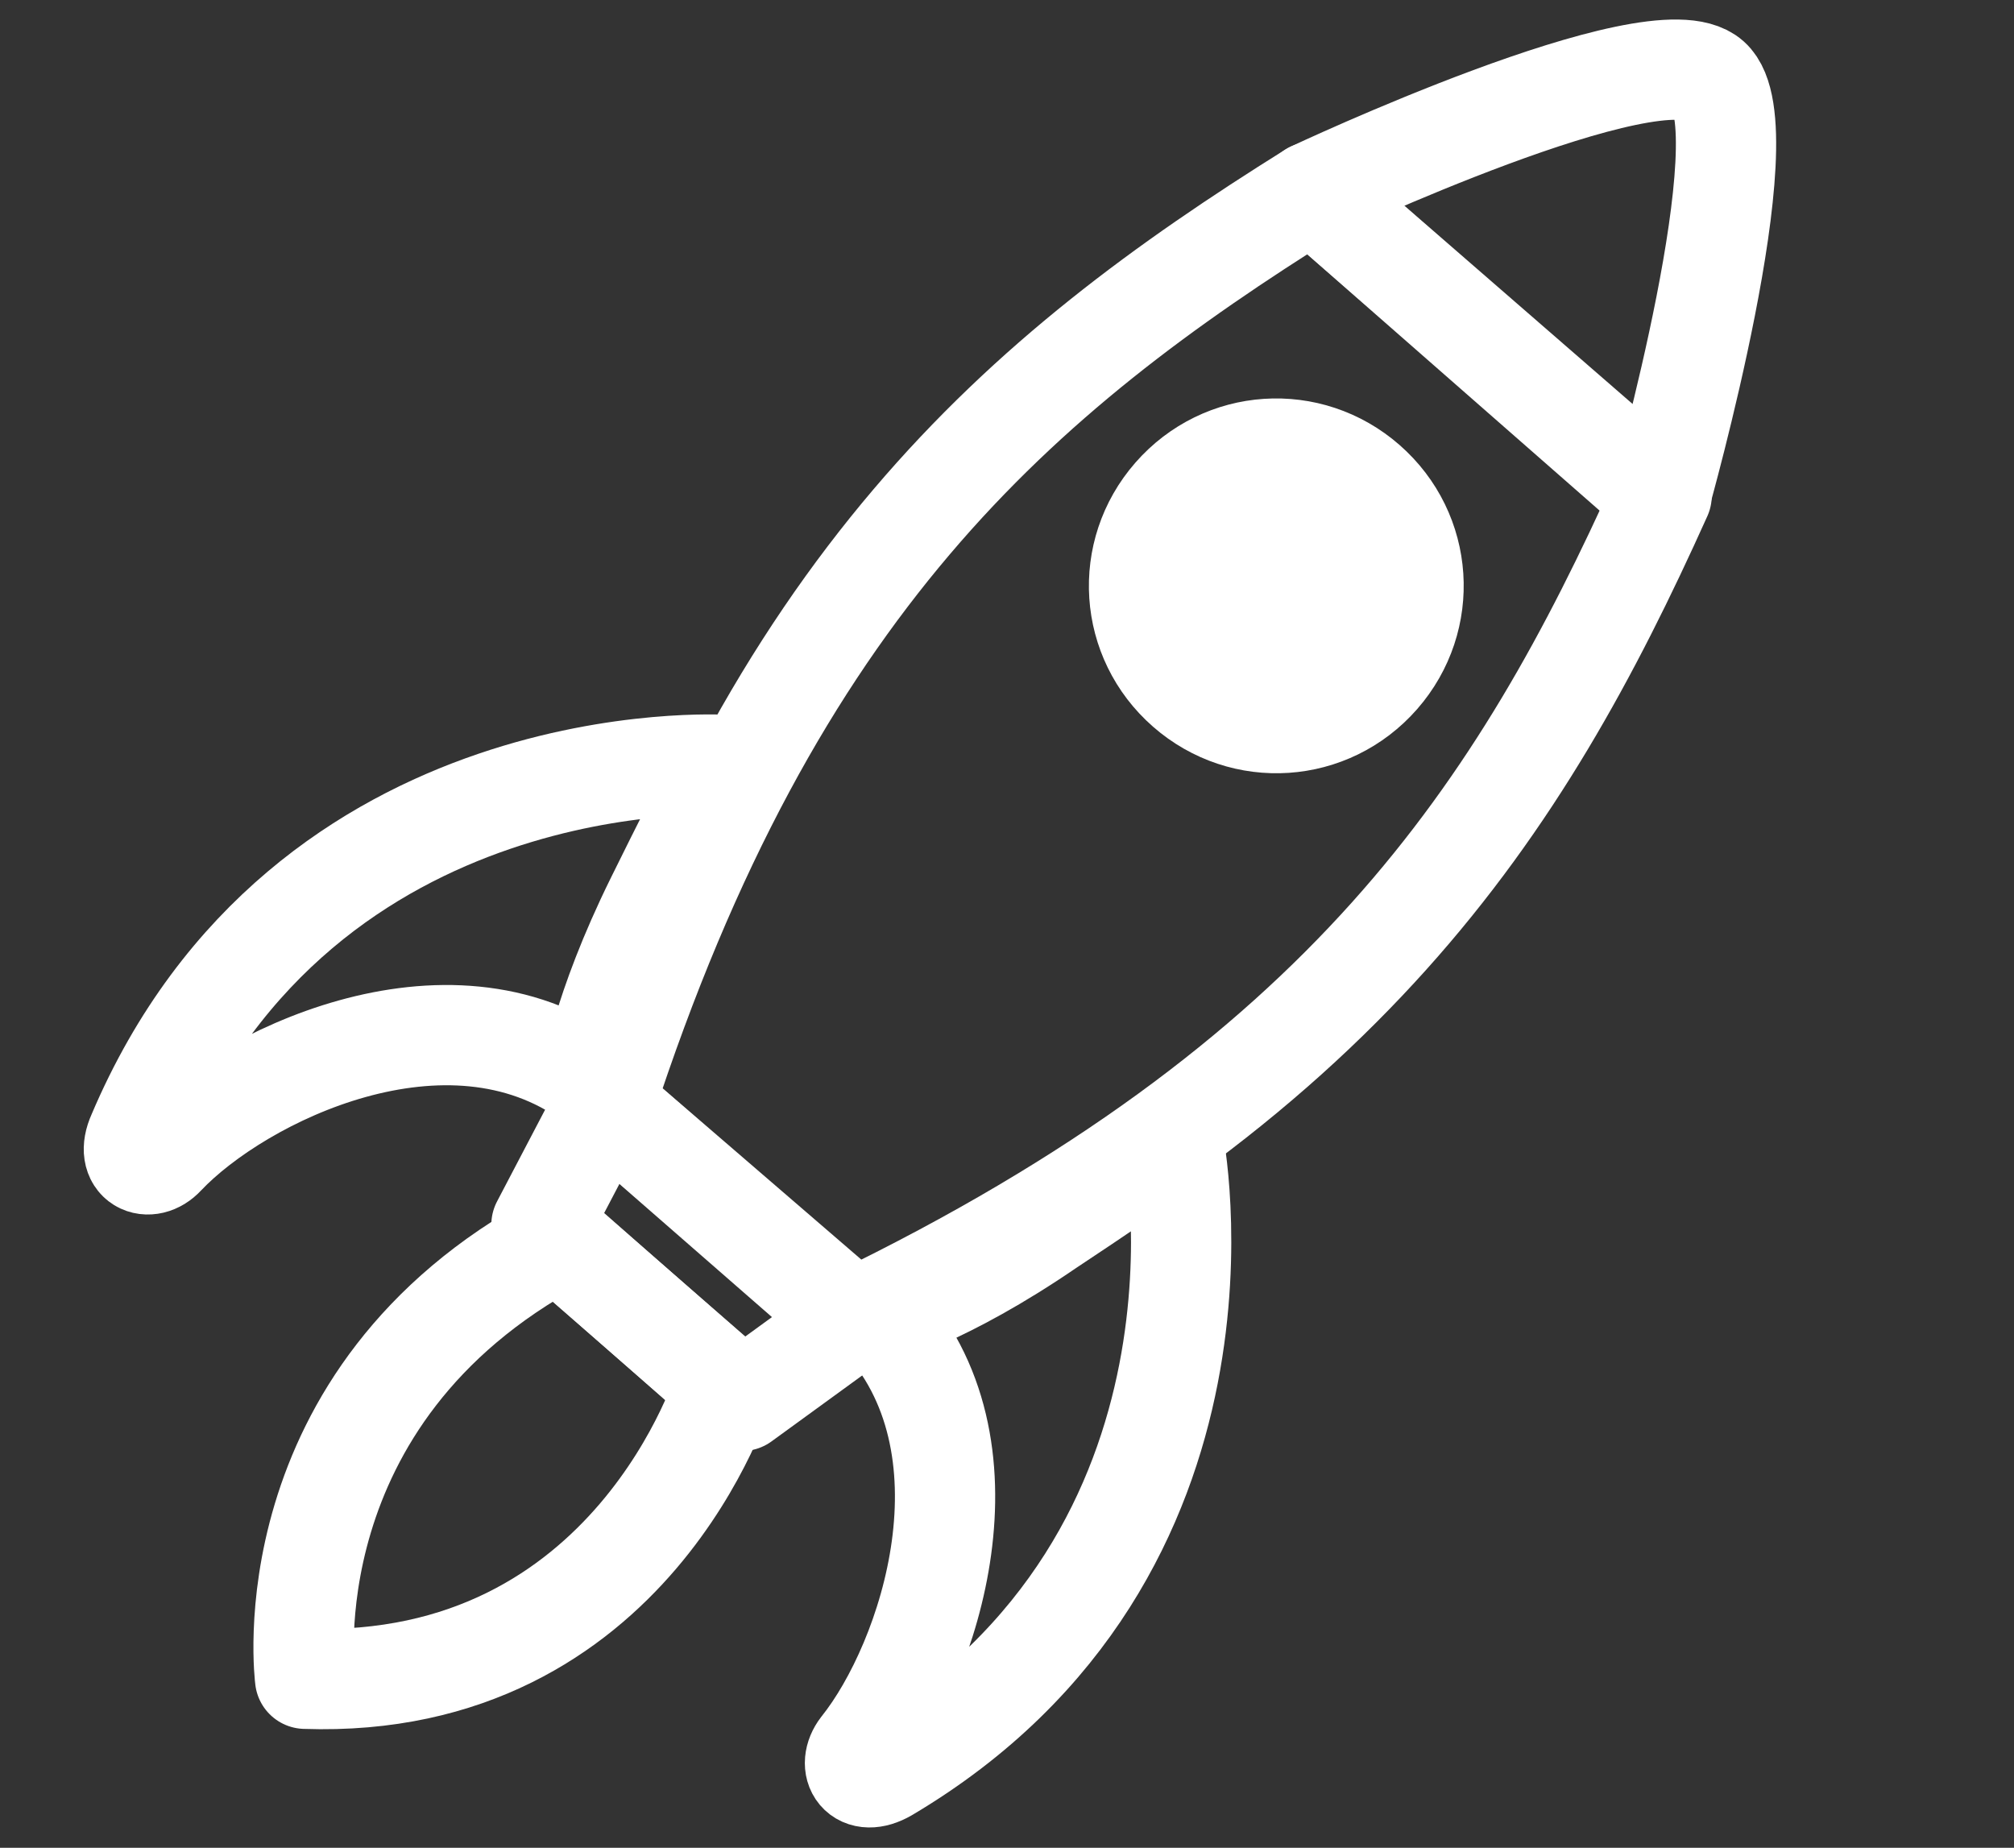 <?xml version="1.0" encoding="utf-8"?>
<!-- Generator: Adobe Illustrator 26.0.3, SVG Export Plug-In . SVG Version: 6.00 Build 0)  -->
<svg version="1.1" id="Слой_1" xmlns="http://www.w3.org/2000/svg" xmlns:xlink="http://www.w3.org/1999/xlink" x="0px" y="0px"
	 viewBox="0 0 140.6 129" style="enable-background:new 0 0 140.6 129;" xml:space="preserve">
<rect x="0" y="0" width="140.6" height="129" fill="#333333" stroke="none"/>
<style type="text/css">
	.st0{fill:none;stroke:#FFFFFF;stroke-width:7;stroke-linecap:round;stroke-linejoin:round;stroke-miterlimit:10;}
	.st1{fill:#FFFFFF;stroke:#FFFFFF;stroke-width:7;stroke-linecap:round;stroke-linejoin:round;stroke-miterlimit:10;}
</style>
<path class="st0" d="M61.3,91.8c8.6,9.1,3.6,24.2-1.2,30.2c-1,1.3-0.1,2.8,1.8,1.7c25.8-15.3,20-44.1,20-44.1s-1.3,1.1-8.7,6
	C65.9,90.6,61.3,91.8,61.3,91.8z"/>
<path class="st0" d="M41.3,75.4c-10.1-7.3-24.5-0.3-29.8,5.3c-1.1,1.2-2.8,0.5-1.9-1.5c11.7-27.6,41-25.8,41-25.8s-0.9,1.5-4.8,9.4
	S41.3,75.4,41.3,75.4z"/>
<path class="st0" d="M119.4,5.5c3.8,3.4-3.5,29.2-3.5,29.2L91.6,13.4C91.6,13.4,115.6,2.1,119.4,5.5z"/>
<polygon class="st0" points="37.8,85.5 51.8,97.8 59.5,92.2 42.2,77.1 "/>
<path class="st0" d="M91.6,13.4L103.8,24L116,34.6c-9.9,22-22.1,40.9-56.4,57.5l-17.4-15C54,40.8,71.1,26.2,91.6,13.4z"/>
<path class="st1" d="M81.9,34.6c3.5-4,9.5-4.4,13.5-0.9s4.4,9.5,0.9,13.5s-9.5,4.4-13.5,0.9S78.4,38.6,81.9,34.6z"/>
<path class="st0" d="M50.6,96.7L39,86.6c-20.3,10.9-17.7,30.6-17.7,30.6C44.2,118,50.6,96.7,50.6,96.7z"/>
</svg>
